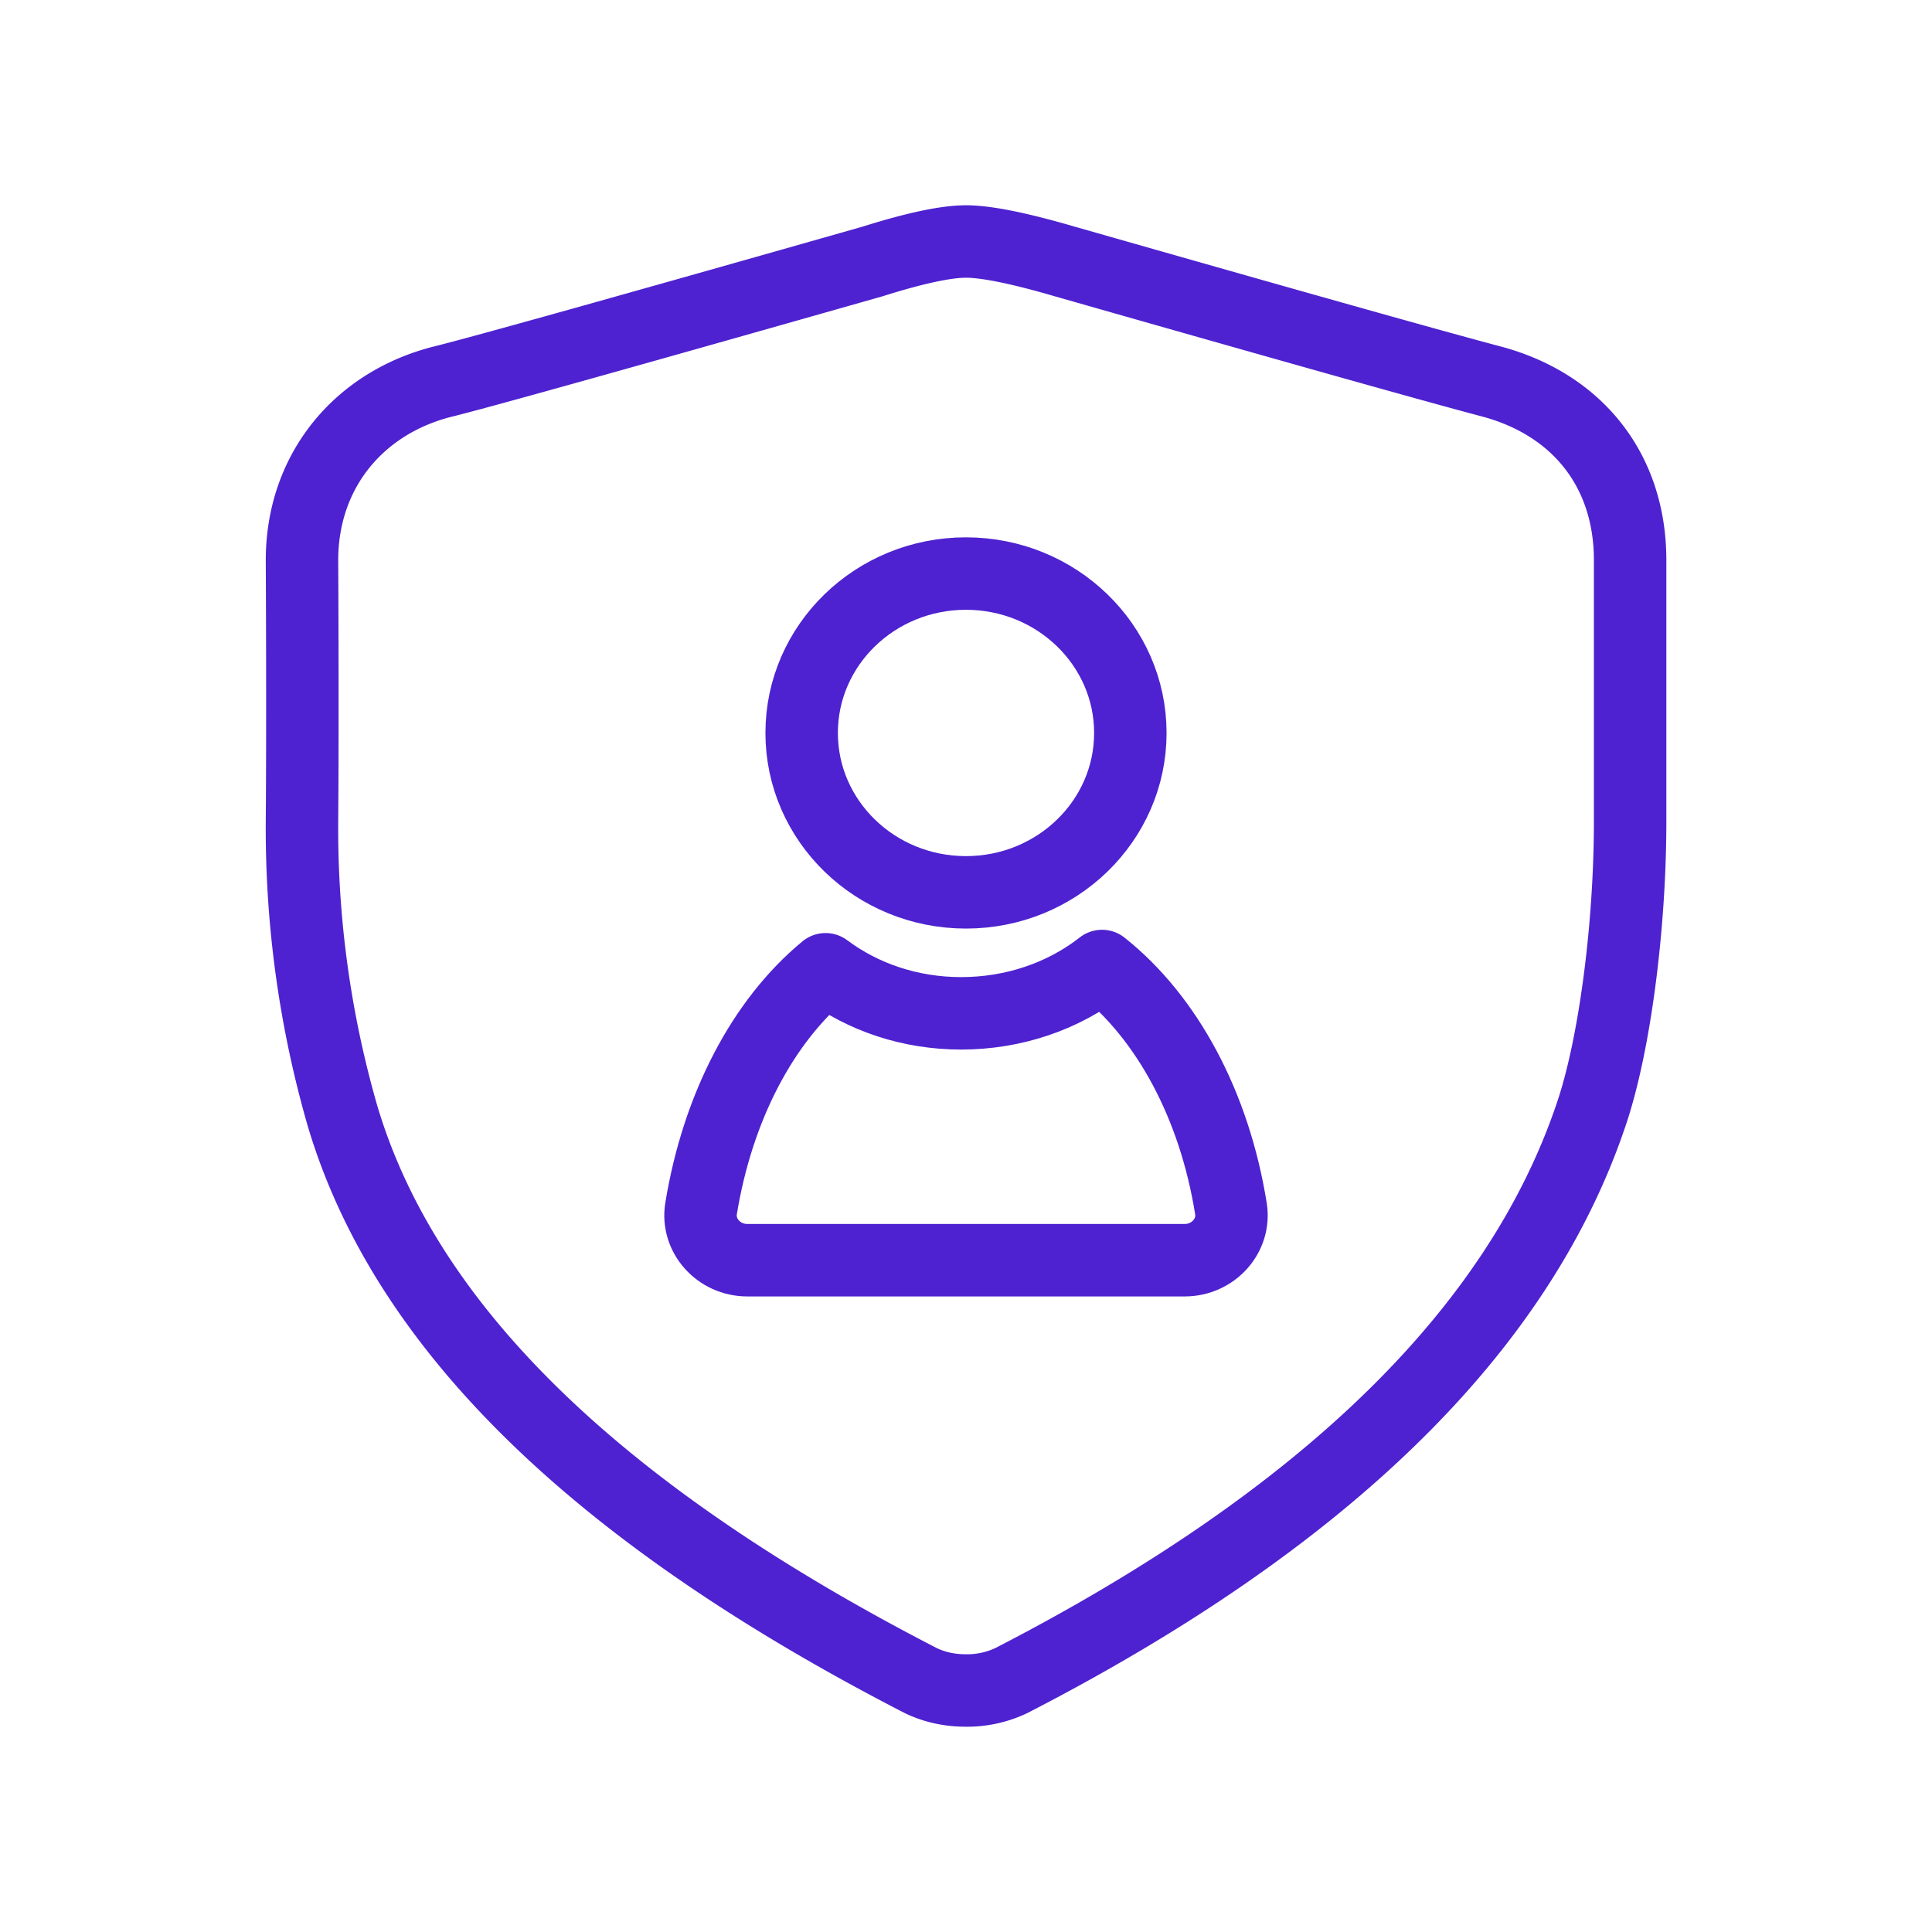 <svg xmlns="http://www.w3.org/2000/svg" width="32" height="32"><g fill="none" fill-rule="evenodd" stroke="#4E22D0" stroke-linecap="round" stroke-linejoin="round" stroke-width="1.2"><path d="M15.999 9.5c1.503 0 2.723 1.183 2.723 2.64 0 1.458-1.22 2.64-2.723 2.64s-2.721-1.183-2.721-2.64 1.218-2.64 2.721-2.64m4.389 10.518c-.274-1.714-1.058-3.163-2.135-4.018-.638.5-1.46.784-2.335.784-.84 0-1.624-.266-2.244-.73-1.04.857-1.788 2.285-2.062 3.964-.073.446.292.855.766.855h7.244c.474 0 .839-.409.766-.855"/><path d="M27 13.6c0 1.766-.261 3.735-.646 4.862-1.205 3.572-4.405 6.696-9.6 9.372A1.71 1.71 0 0116 28c-.272 0-.524-.055-.753-.166-5.195-2.676-8.513-5.753-9.58-9.372a17.17 17.17 0 01-.665-4.862c.014-1.78 0-4.3 0-4.32 0-1.49.954-2.618 2.346-2.963.614-.152 2.982-.814 7.103-1.986C15.15 4.111 15.667 4 16 4c.334 0 .879.11 1.636.331 3.77 1.076 6.123 1.738 7.06 1.986C26.104 6.69 27 7.77 27 9.28v4.32z"/></g></svg>